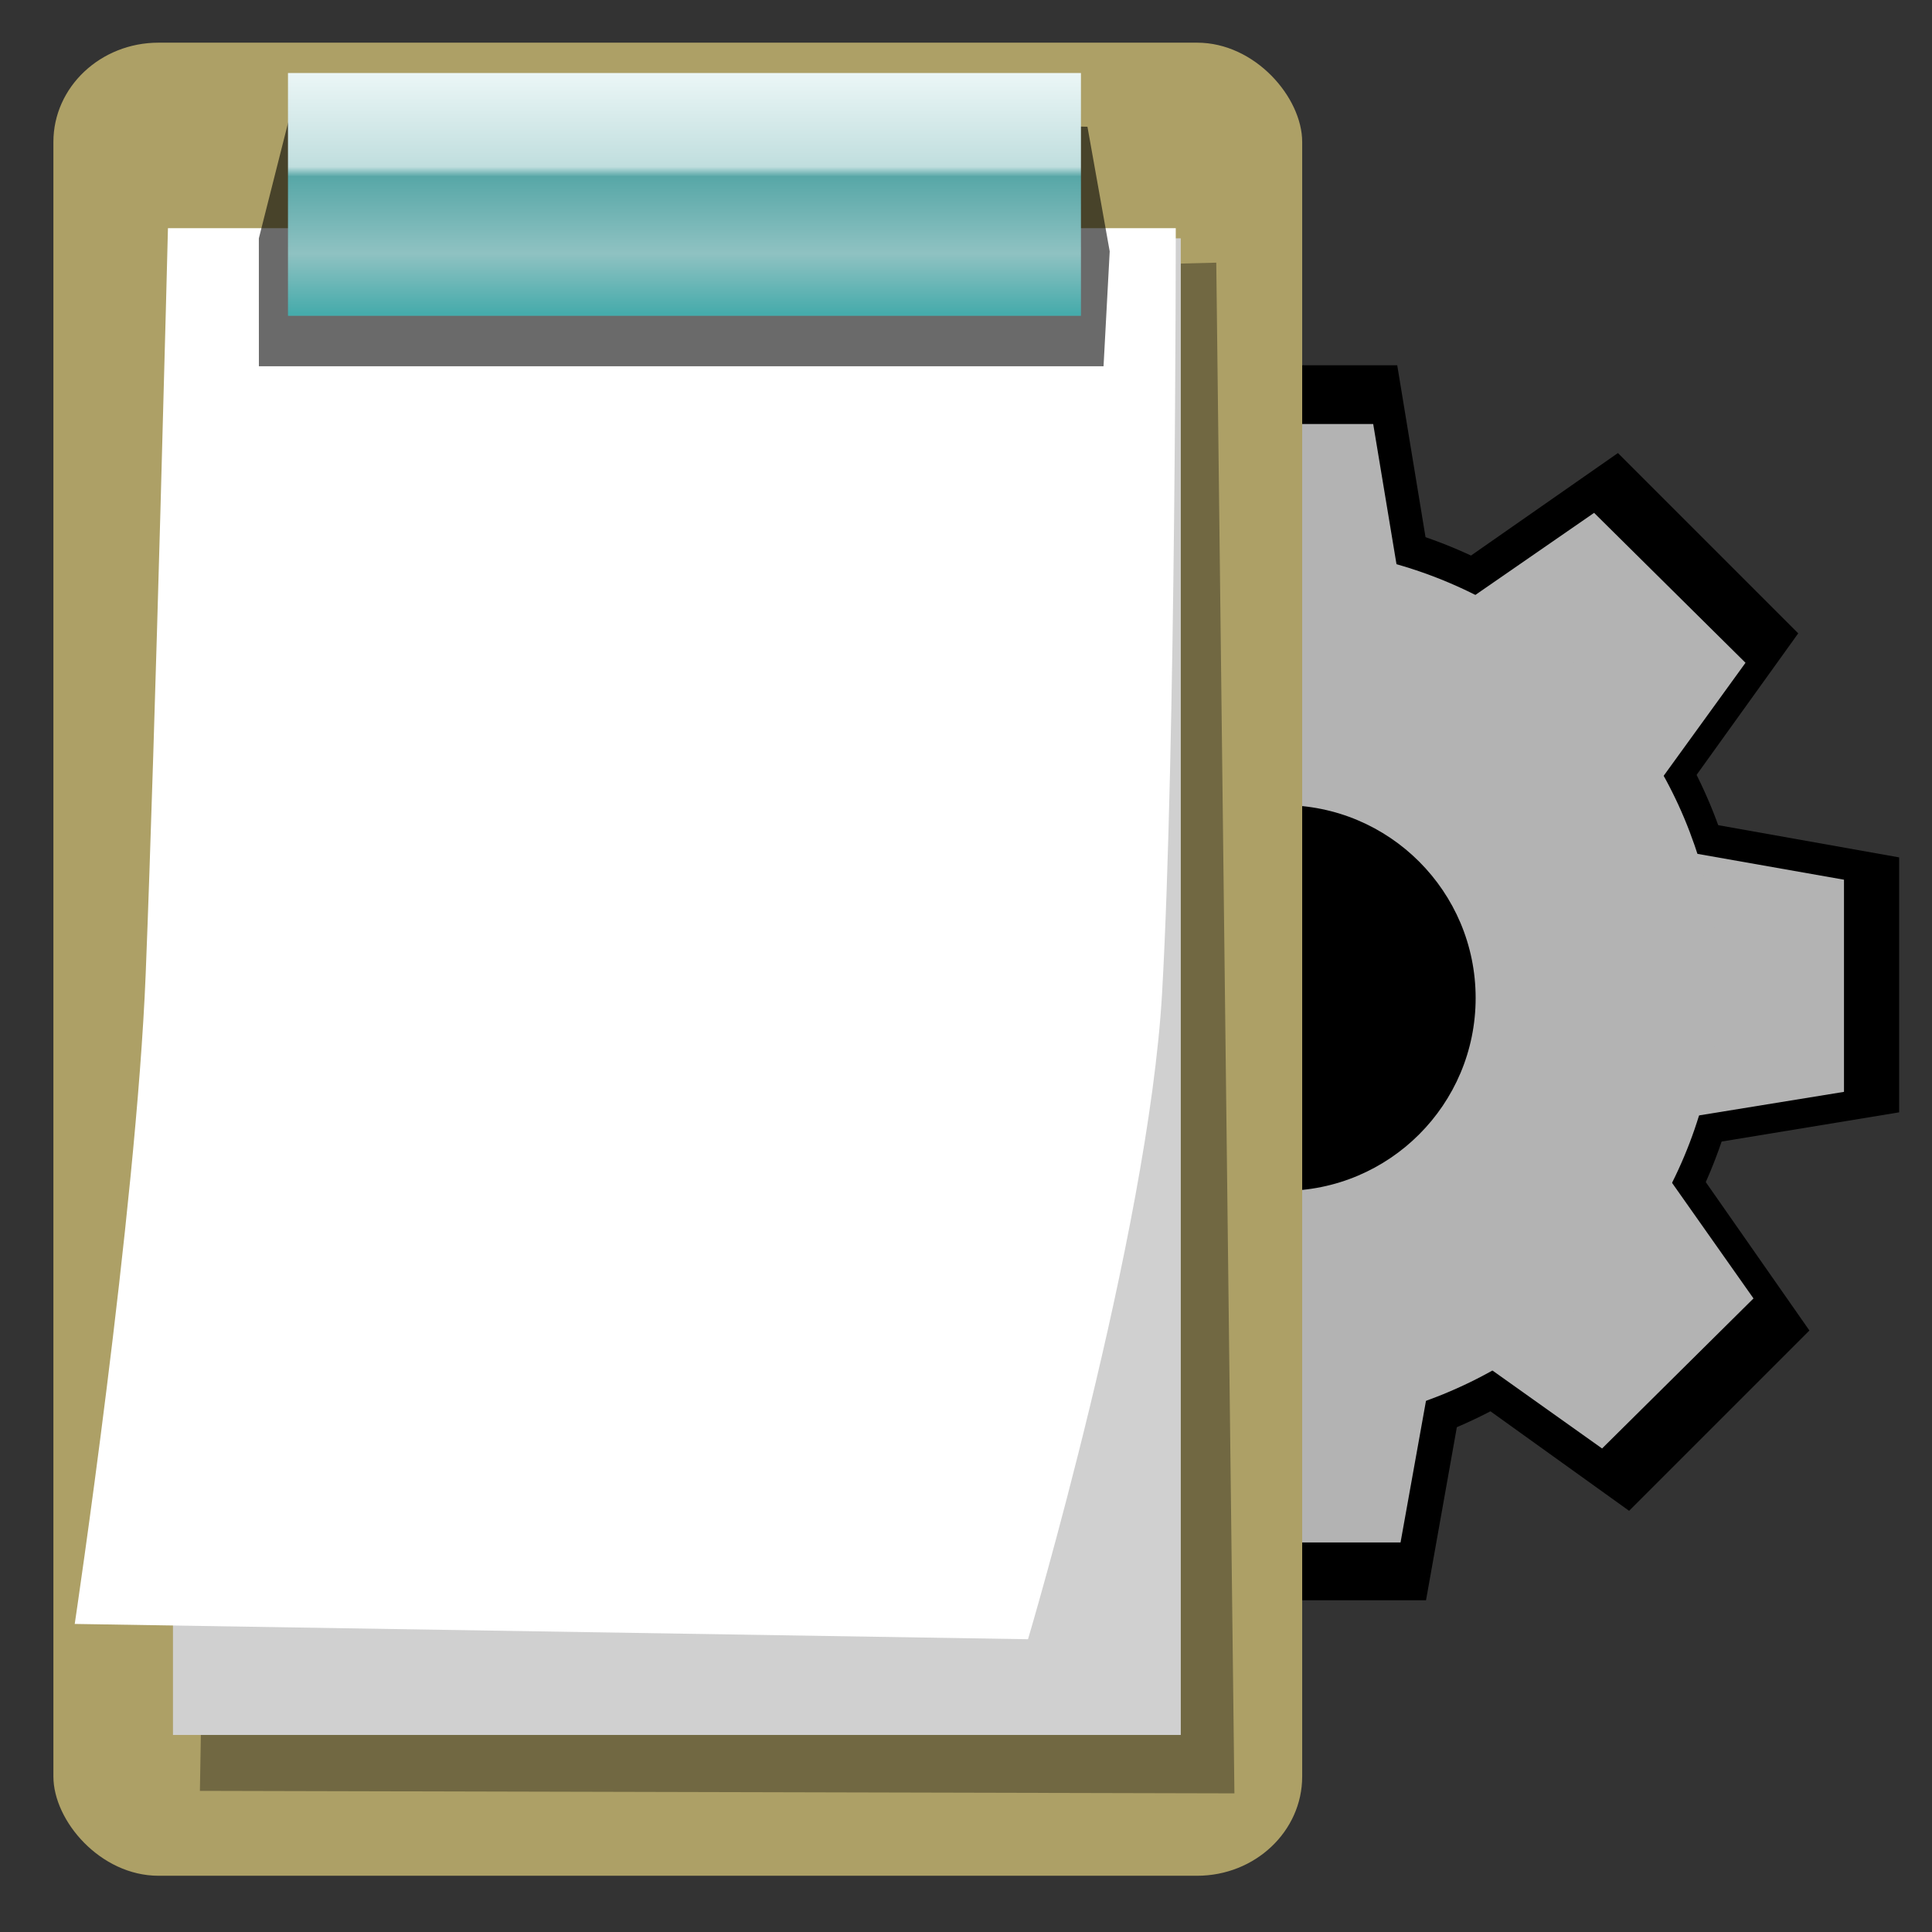 <?xml version="1.0" encoding="UTF-8" standalone="no"?>
<!-- Created with Inkscape (http://www.inkscape.org/) -->

<svg
   width="64"
   height="64"
   viewBox="0 0 16.933 16.933"
   version="1.1"
   id="svg1"
   inkscape:version="1.3 (0e150ed6c4, 2023-07-21)"
   sodipodi:docname="clipboardtool.svg"
   inkscape:export-filename="clipboardtool16.png"
   inkscape:export-xdpi="24"
   inkscape:export-ydpi="24"
   xmlns:inkscape="http://www.inkscape.org/namespaces/inkscape"
   xmlns:sodipodi="http://sodipodi.sourceforge.net/DTD/sodipodi-0.dtd"
   xmlns:xlink="http://www.w3.org/1999/xlink"
   xmlns="http://www.w3.org/2000/svg"
   xmlns:svg="http://www.w3.org/2000/svg">
  <rect x="0" y="0" width="16.933" height="16.933" fill="#333333" stroke="none"/>
  <sodipodi:namedview
     id="namedview1"
     pagecolor="#ffffff"
     bordercolor="#000000"
     borderopacity="0.25"
     inkscape:showpageshadow="2"
     inkscape:pageopacity="0.0"
     inkscape:pagecheckerboard="0"
     inkscape:deskcolor="#d1d1d1"
     inkscape:document-units="mm"
     inkscape:zoom="1.4142136"
     inkscape:cx="53.386562"
     inkscape:cy="16.617009"
     inkscape:window-width="2560"
     inkscape:window-height="1369"
     inkscape:window-x="1912"
     inkscape:window-y="-8"
     inkscape:window-maximized="1"
     inkscape:current-layer="layer1" />
  <defs
     id="defs1">
    <linearGradient
       id="linearGradient2"
       inkscape:collect="always">
      <stop
         style="stop-color:#46abab;stop-opacity:1;"
         offset="0.002"
         id="stop2" />
      <stop
         style="stop-color:#8fc2c2;stop-opacity:1;"
         offset="0.237"
         id="stop4" />
      <stop
         style="stop-color:#57a7a7;stop-opacity:1;"
         offset="0.538"
         id="stop6" />
      <stop
         style="stop-color:#c0dede;stop-opacity:1;"
         offset="0.576"
         id="stop5" />
      <stop
         style="stop-color:#f2fafa;stop-opacity:1;"
         offset="1"
         id="stop3" />
    </linearGradient>
    <linearGradient
       inkscape:collect="always"
       xlink:href="#linearGradient2"
       id="linearGradient3"
       x1="5.73"
       y1="2.608"
       x2="5.73"
       y2="0.76"
       gradientUnits="userSpaceOnUse"
       gradientTransform="matrix(1.213,0,0,1.213,-1.419,-0.41)" />
  </defs>
  <g
     inkscape:label="Lag 1"
     inkscape:groupmode="layer"
     id="layer1">
    <g
       id="g28"
       transform="matrix(1.225,0,0,1.225,-2.966,-2.512)">
      <g
         id="g19">
        <circle
           style="opacity:1;fill:#000000;fill-opacity:1;stroke:none;stroke-width:0.265"
           id="path12"
           cx="11.506"
           cy="9.121"
           r="3.414" />
        <path
           id="rect13"
           style="opacity:1;stroke-width:0.425"
           d="m 10.594,4.664 h 1.824 l 0.281,1.707 h -2.409 z"
           sodipodi:nodetypes="ccccc" />
        <path
           id="path13"
           style="opacity:1;stroke-width:0.425"
           d="m 16.009,8.185 v 1.824 l -1.707,0.281 V 7.881 Z"
           sodipodi:nodetypes="ccccc" />
        <path
           id="path14"
           style="opacity:1;stroke-width:0.425"
           d="M 12.624,13.5 H 10.8 L 10.519,11.793 h 2.409 z"
           sodipodi:nodetypes="ccccc" />
        <path
           id="path15"
           style="opacity:1;stroke-width:0.425"
           d="M 7.128,9.869 V 8.045 l 1.707,-0.281 v 2.409 z"
           sodipodi:nodetypes="ccccc" />
        <path
           id="path16"
           style="opacity:1;stroke-width:0.425"
           d="M 13.997,5.292 15.287,6.582 14.278,7.987 12.575,6.284 Z"
           sodipodi:nodetypes="ccccc" />
        <path
           id="path17"
           style="opacity:1;stroke-width:0.425"
           d="m 15.367,11.57 -1.29,1.29 -1.406,-1.009 1.703,-1.703 z"
           sodipodi:nodetypes="ccccc" />
        <path
           id="path18"
           style="opacity:1;stroke-width:0.425"
           d="m 9.189,12.925 -1.29,-1.29 1.009,-1.406 1.703,1.703 z"
           sodipodi:nodetypes="ccccc" />
        <path
           id="path19"
           style="opacity:1;stroke-width:0.425"
           d="M 7.85,6.597 9.14,5.307 10.546,6.316 8.842,8.019 Z"
           sodipodi:nodetypes="ccccc" />
      </g>
      <g
         id="g29"
         transform="matrix(0.995,0,0,0.986,0.035,0.109)">
        <g
           id="g27"
           style="fill:#b3b3b3;fill-opacity:1"
           transform="matrix(0.844,0,0,0.844,1.811,1.425)">
          <circle
             style="opacity:1;fill:#b3b3b3;fill-opacity:1;stroke:none;stroke-width:0.265"
             id="circle19"
             cx="11.506"
             cy="9.121"
             r="3.414" />
          <path
             id="path20"
             style="opacity:1;fill:#b3b3b3;fill-opacity:1;stroke-width:0.425"
             d="m 10.571,4.29 h 1.824 l 0.281,1.707 h -2.409 z"
             sodipodi:nodetypes="ccccc" />
          <path
             id="path21"
             style="opacity:1;fill:#b3b3b3;fill-opacity:1;stroke-width:0.425"
             d="M 16.406,8.208 V 10.032 L 14.698,10.312 V 7.904 Z"
             sodipodi:nodetypes="ccccc" />
          <path
             id="path22"
             style="opacity:1;fill:#b3b3b3;fill-opacity:1;stroke-width:0.425"
             d="M 12.628,13.906 H 10.804 L 10.523,12.198 H 12.932 Z"
             sodipodi:nodetypes="ccccc" />
          <path
             id="path23"
             style="opacity:1;fill:#b3b3b3;fill-opacity:1;stroke-width:0.425"
             d="M 6.725,9.892 V 8.067 l 1.707,-0.281 v 2.409 z"
             sodipodi:nodetypes="ccccc" />
          <path
             id="path24"
             style="opacity:1;fill:#b3b3b3;fill-opacity:1;stroke-width:0.425"
             d="M 14.277,5.054 15.567,6.343 14.558,7.749 12.855,6.046 Z"
             sodipodi:nodetypes="ccccc" />
          <path
             id="path25"
             style="opacity:1;fill:#b3b3b3;fill-opacity:1;stroke-width:0.425"
             d="m 15.635,11.808 -1.29,1.29 -1.406,-1.009 1.703,-1.703 z"
             sodipodi:nodetypes="ccccc" />
          <path
             id="path26"
             style="opacity:1;fill:#b3b3b3;fill-opacity:1;stroke-width:0.425"
             d="m 8.954,13.311 -1.29,-1.29 1.009,-1.406 1.703,1.703 z"
             sodipodi:nodetypes="ccccc" />
          <path
             id="path27"
             style="opacity:1;fill:#b3b3b3;fill-opacity:1;stroke-width:0.425"
             d="M 7.562,6.289 8.852,5 10.257,6.008 8.554,7.712 Z"
             sodipodi:nodetypes="ccccc" />
        </g>
        <circle
           style="opacity:1;fill:#b3b3b3;fill-opacity:1;stroke:none;stroke-width:0.612"
           id="path28"
           cx="11.561"
           cy="9.133"
           r="3.193" />
      </g>
      <circle
         style="opacity:1;fill:#000000;fill-opacity:1;stroke:none;stroke-width:0.265"
         id="circle28"
         cx="11.599"
         cy="9.191"
         r="1.38" />
    </g>
    <rect
       style="opacity:1;fill:#ada066;fill-opacity:1;stroke-width:0.29;stroke-dasharray:none"
       id="rect1"
       width="10.945"
       height="16.066"
       x="0.468"
       y="0.374"
       rx="0.921"
       ry="0.87" />
    <path
       id="rect11"
       style="opacity:1;fill:#000000;fill-opacity:0.349;stroke-width:0.255"
       d="M 1.98,2.525 10.66,2.302 10.819,15.718 1.752,15.696 Z"
       sodipodi:nodetypes="ccccc" />
    <rect
       style="opacity:1;fill:#d0d0d0;fill-opacity:1;stroke:none;stroke-width:0.251"
       id="rect10"
       width="8.833"
       height="13.117"
       x="1.516"
       y="2.089" />
    <path
       id="rect12"
       style="opacity:1;fill:#ffffff;stroke-width:0.251"
       d="m 1.472,2 h 8.833 c 0,0 5.41e-4,4.588 -0.12,6.705 C 10.064,10.821 9.01,14.367 9.01,14.367 L 0.655,14.233 c 0,0 0.538,-3.601 0.622,-5.699 C 1.361,6.435 1.472,2 1.472,2 Z"
       sodipodi:nodetypes="cczcczcc" />
    <path
       id="rect9"
       style="opacity:1;fill-opacity:0.585;stroke-width:0.329"
       d="M 2.552,0.969 9.531,1.111 9.726,2.203 9.672,3.21 H 2.269 l -3.05e-4,-1.121 z"
       sodipodi:nodetypes="ccccccc" />
    <rect
       style="opacity:1;fill:url(#linearGradient3);fill-opacity:1;stroke:none;stroke-width:0.321;stroke-dasharray:none;stroke-opacity:1"
       id="rect2"
       width="6.95"
       height="2.128"
       x="2.524"
       y="0.64" />
  </g>
</svg>
